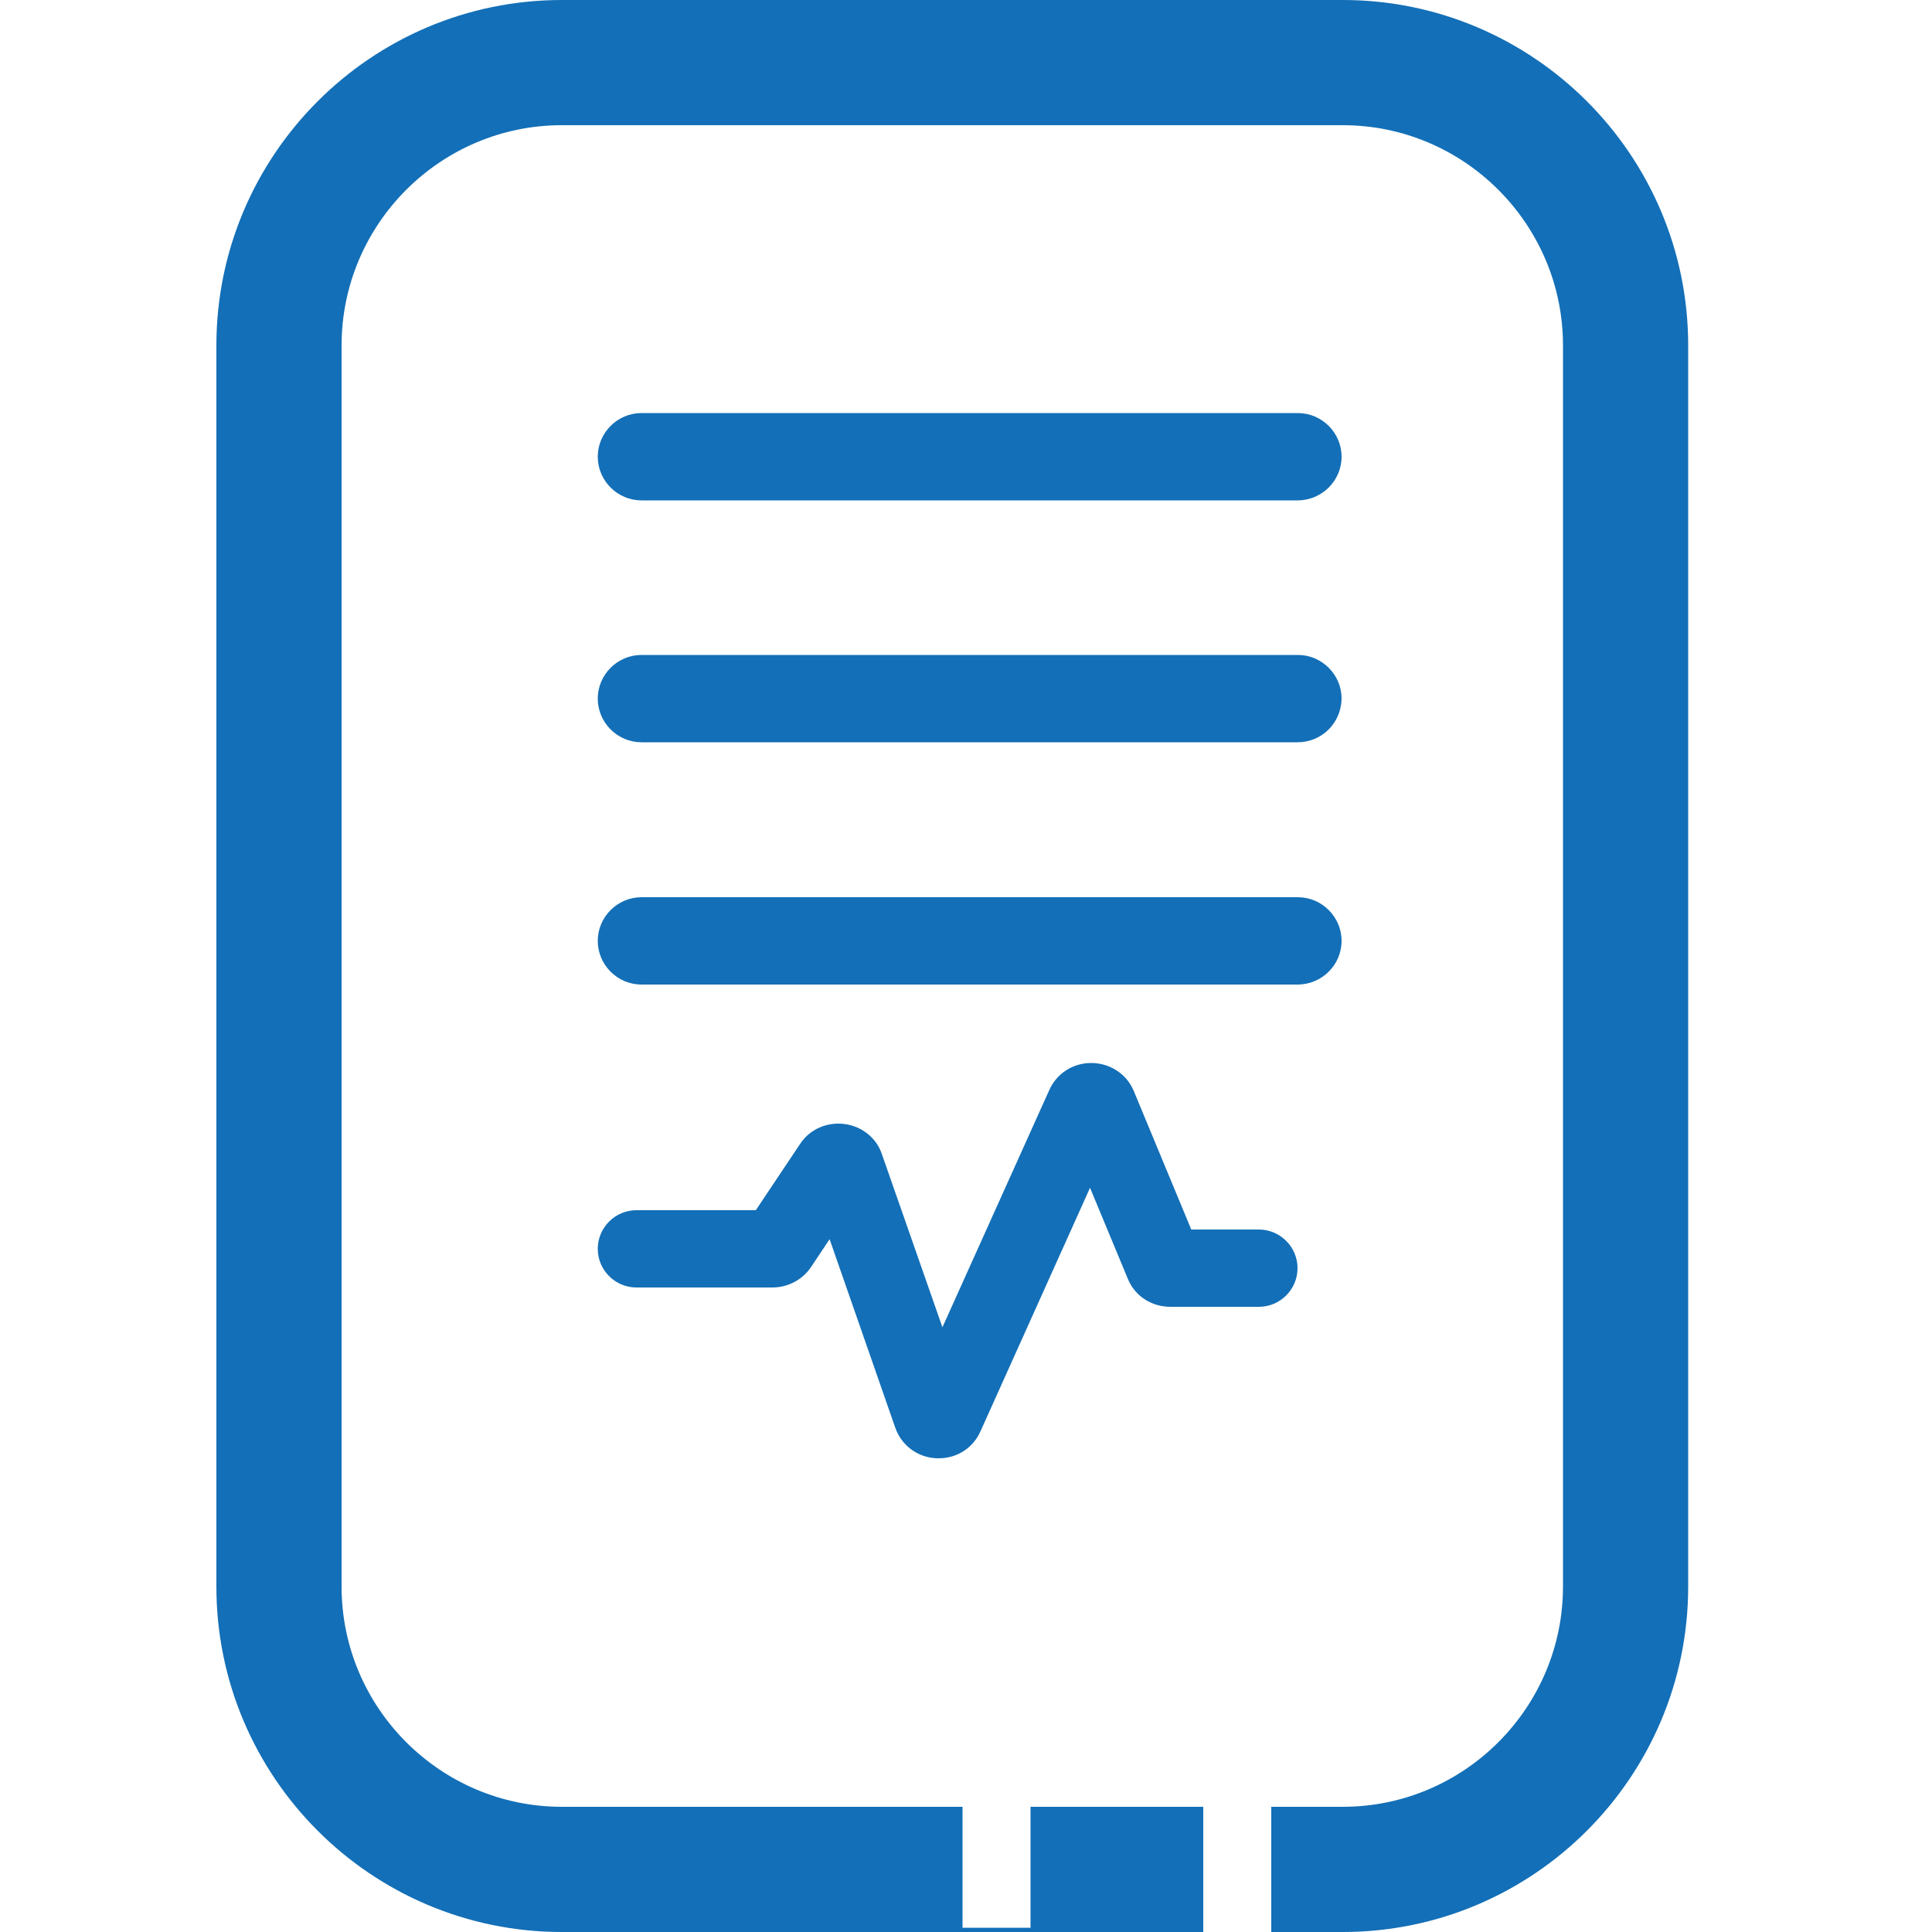<?xml version="1.0" encoding="utf-8"?>
<!-- Generator: Adobe Illustrator 24.3.0, SVG Export Plug-In . SVG Version: 6.00 Build 0)  -->
<svg version="1.1" id="Layer_1" xmlns="http://www.w3.org/2000/svg" xmlns:xlink="http://www.w3.org/1999/xlink" x="0px" y="0px"
	 viewBox="0 0 50 50" style="enable-background:new 0 0 50 50;" xml:space="preserve">
<style type="text/css">
	.st0{fill:#046EBC;}
	.st1{fill:none;stroke:#046EBC;stroke-width:2.5;stroke-miterlimit:10;}
	.st2{fill-rule:evenodd;clip-rule:evenodd;fill:#046EBC;}
	.st3{fill:#F9F9FA;}
	.st4{fill:#FFFFFF;}
	.st5{fill:#136FB7;}
</style>
<g>
	<g>
		<path class="st5" d="M33.58,12.95H16.6c-0.62,0-1.13-0.51-1.13-1.13s0.51-1.13,1.13-1.13h16.99c0.62,0,1.13,0.51,1.13,1.13
			S34.21,12.95,33.58,12.95z"/>
	</g>
</g>
<g>
	<g>
		<path class="st5" d="M33.58,19.21H16.6c-0.62,0-1.13-0.51-1.13-1.13c0-0.62,0.51-1.13,1.13-1.13h16.99c0.62,0,1.13,0.51,1.13,1.13
			C34.71,18.71,34.21,19.21,33.58,19.21z"/>
	</g>
</g>
<g>
	<g>
		<path class="st5" d="M33.58,25.48H16.6c-0.62,0-1.13-0.51-1.13-1.13s0.51-1.13,1.13-1.13h16.99c0.62,0,1.13,0.51,1.13,1.13
			S34.21,25.48,33.58,25.48z"/>
	</g>
</g>
<path class="st5" d="M34.75,0H14.54C9.61,0,5.6,4.01,5.6,8.94v32.12c0,4.93,4.01,8.94,8.94,8.94h16.6v-3.24h-4.47v3.13h-1.76v-3.13
	H14.54c-3.14,0-5.7-2.56-5.7-5.7V8.94c0-3.14,2.56-5.7,5.7-5.7h20.21c3.14,0,5.7,2.56,5.7,5.7v32.12c0,3.14-2.56,5.7-5.7,5.7H32.9
	V50h1.85c4.93,0,8.94-4.01,8.94-8.94V8.94C43.69,4.01,39.68,0,34.75,0z"/>
<g>
	<rect x="27.16" y="47.25" class="st5" width="3.8" height="2.52"/>
</g>
<g>
	<path class="st5" d="M24.3,37.74c-0.02,0-0.04,0-0.06,0c-0.49-0.02-0.91-0.33-1.07-0.79l-1.7-4.88l-0.48,0.72
		c-0.22,0.33-0.6,0.53-1,0.53h-3.52c-0.55,0-1-0.45-1-1l0,0c0-0.55,0.45-1,1-1h3.09l1.15-1.72c0.25-0.38,0.7-0.57,1.15-0.51
		c0.45,0.06,0.82,0.36,0.96,0.77l1.57,4.49l2.77-6.15c0.19-0.42,0.61-0.69,1.08-0.69c0,0,0.01,0,0.02,0
		c0.48,0.01,0.9,0.29,1.08,0.72l1.49,3.59h1.75c0.55,0,1,0.45,1,1v0c0,0.55-0.45,1-1,1h-2.29c-0.49,0-0.92-0.28-1.1-0.72l-0.98-2.36
		l-2.83,6.29C25.19,37.47,24.77,37.74,24.3,37.74z M25.07,36.29L25.07,36.29C25.07,36.29,25.07,36.29,25.07,36.29z M31.04,32.35
		L31.04,32.35C31.04,32.35,31.04,32.35,31.04,32.35z M20.93,30.53C20.93,30.53,20.93,30.53,20.93,30.53L20.93,30.53z M28.99,29.03
		L28.99,29.03C28.99,29.03,28.99,29.03,28.99,29.03z M27.49,29.01C27.49,29.01,27.49,29.01,27.49,29.01L27.49,29.01z"/>
</g>
</svg>
